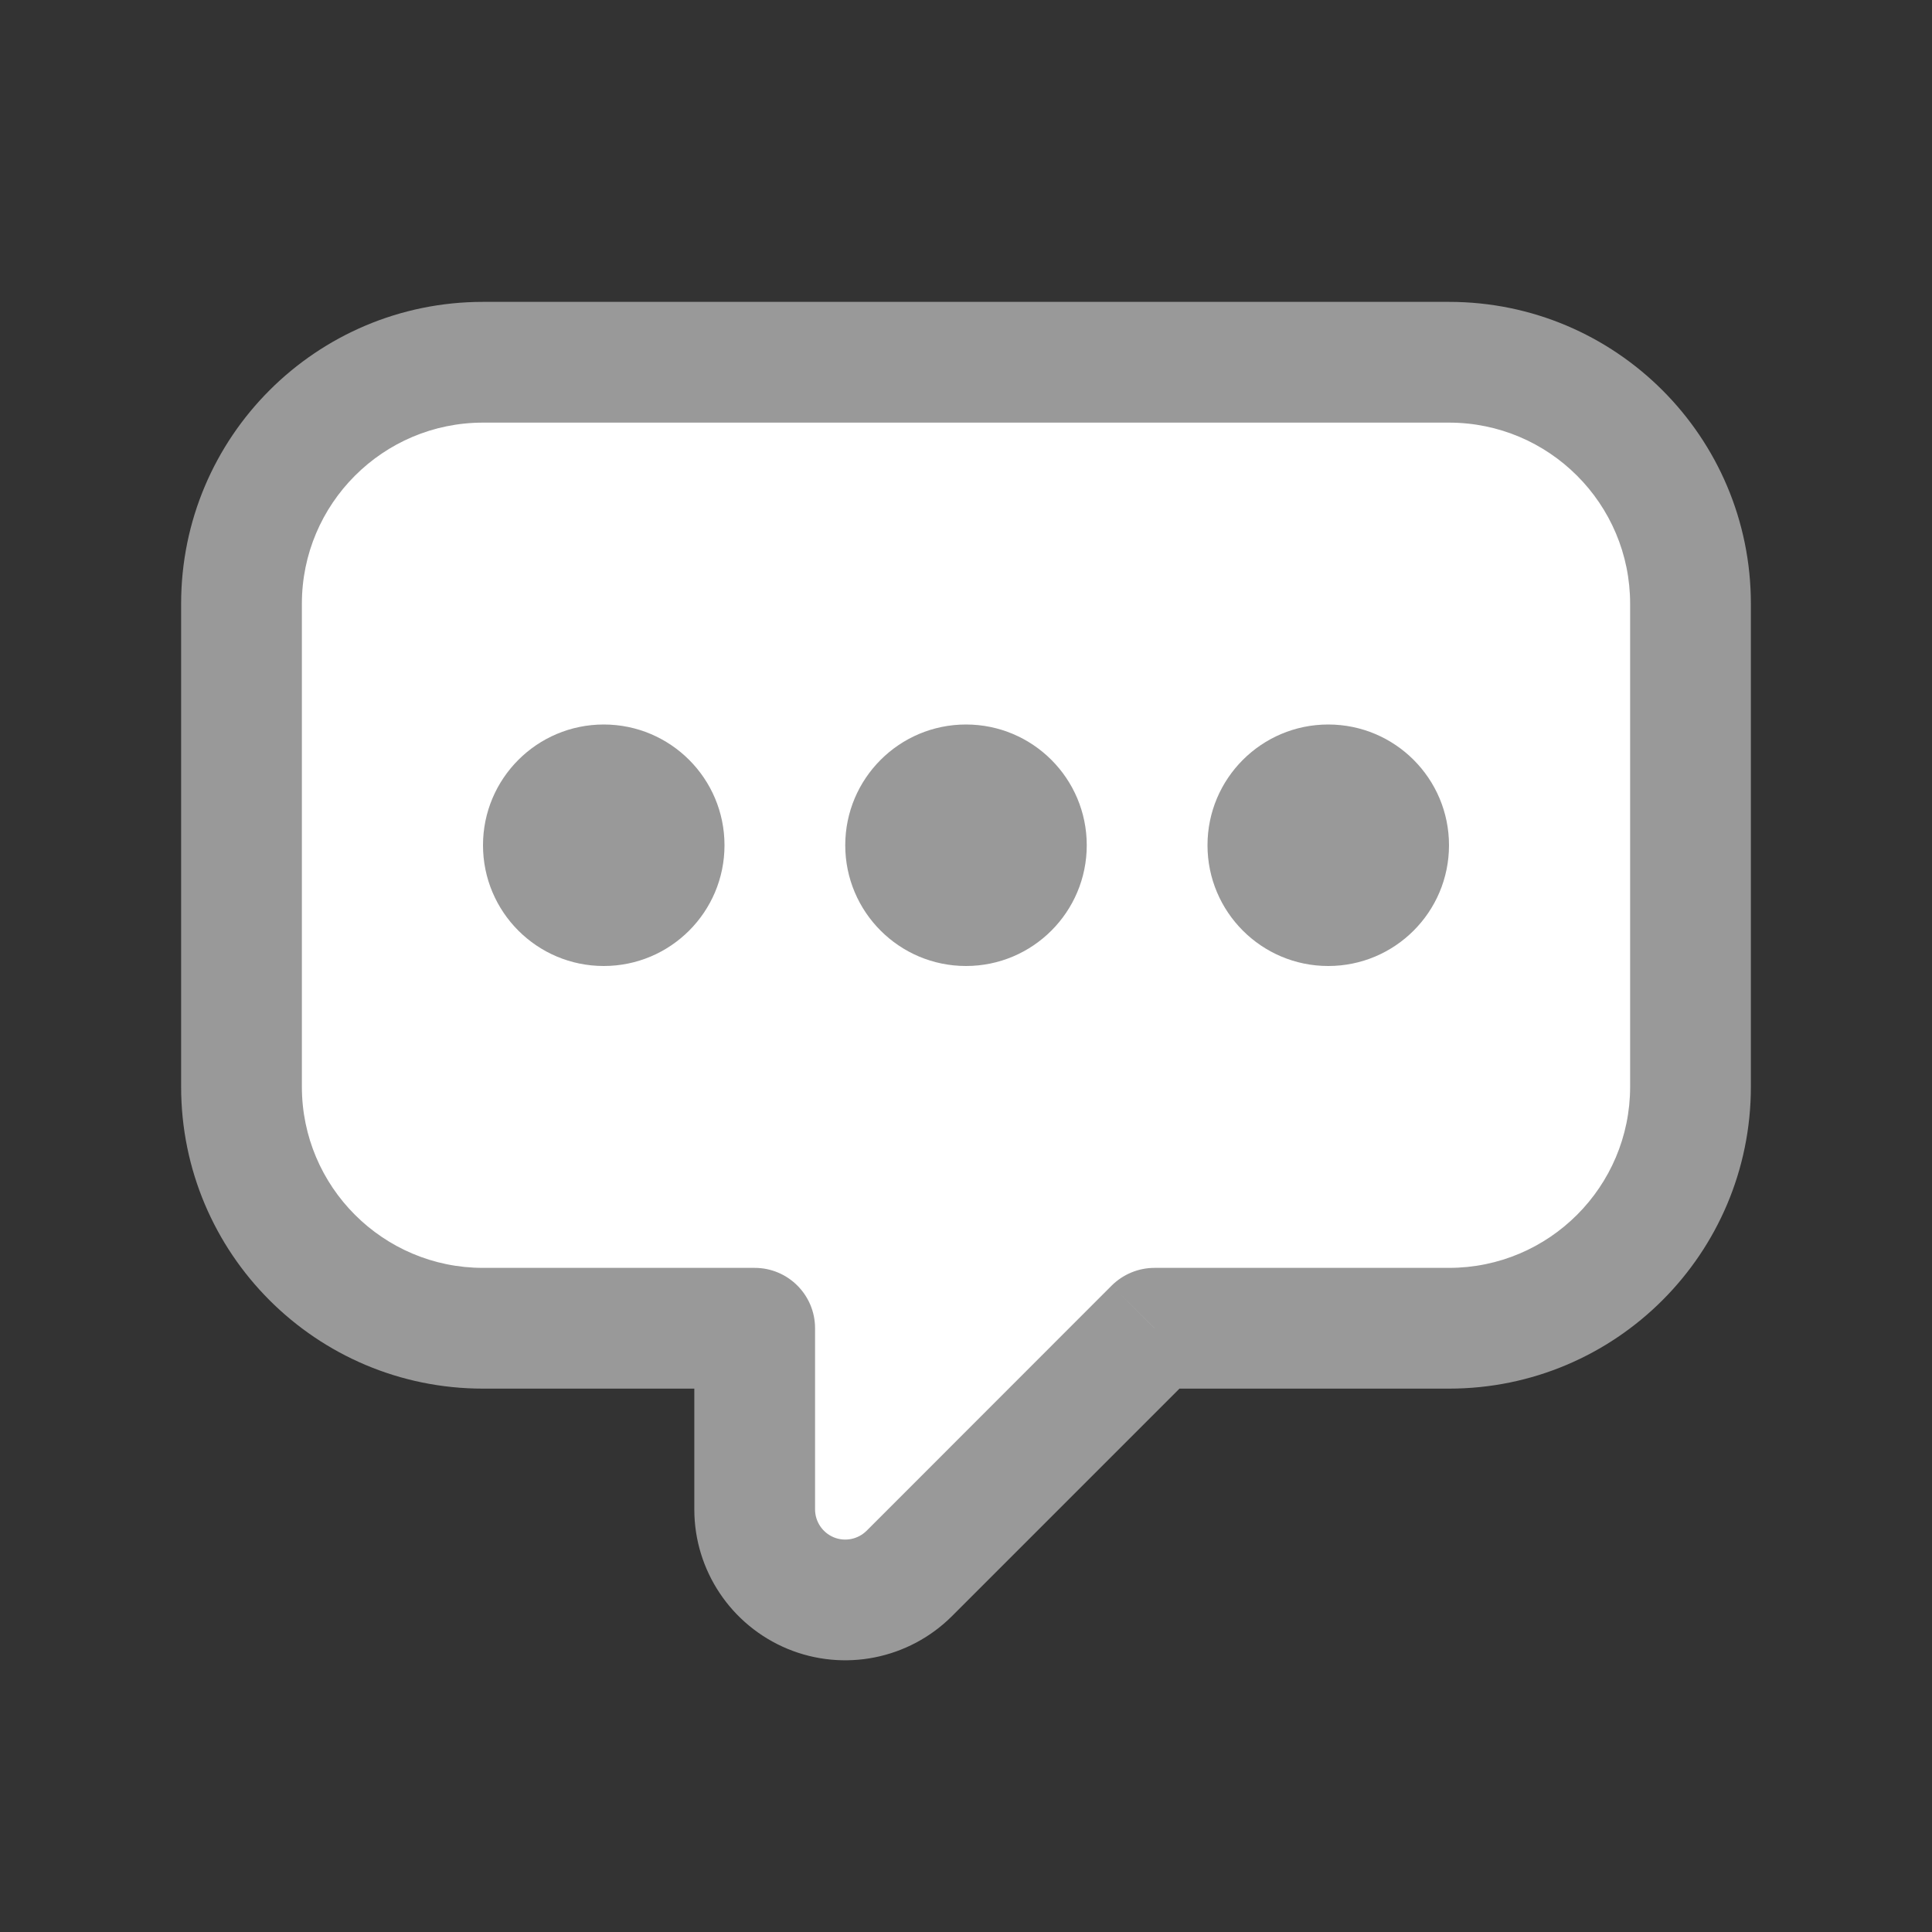 <svg width="16" height="16" viewBox="0 0 16 16" fill="none" xmlns="http://www.w3.org/2000/svg">
<rect x="0" y="0" width="16" height="16" fill="#333333" stroke="none"/>
<path fill-rule="evenodd" clip-rule="evenodd" d="M4 3C2.895 3 2 3.895 2 5V9C2 10.105 2.895 11 4 11H6.25V12.5C6.25 12.803 6.433 13.077 6.713 13.193C6.993 13.309 7.316 13.245 7.53 13.03L9.561 11H12C13.105 11 14 10.105 14 9V5C14 3.895 13.105 3 12 3H4Z" fill="white"/>
<path d="M6.25 11H6.75C6.75 10.724 6.526 10.5 6.25 10.5V11ZM6.713 13.193L6.904 12.731H6.904L6.713 13.193ZM9.561 11V10.5C9.428 10.5 9.301 10.553 9.207 10.646L9.561 11ZM2.5 5C2.5 4.172 3.172 3.5 4 3.5V2.5C2.619 2.5 1.5 3.619 1.5 5H2.5ZM2.5 9V5H1.5V9H2.5ZM4 10.5C3.172 10.5 2.5 9.828 2.5 9H1.5C1.5 10.381 2.619 11.5 4 11.5V10.5ZM6.25 10.5H4V11.5H6.25V10.5ZM6.75 12.5V11H5.75V12.5H6.75ZM6.904 12.731C6.811 12.692 6.75 12.601 6.75 12.5H5.75C5.75 13.006 6.055 13.461 6.522 13.655L6.904 12.731ZM7.177 12.677C7.105 12.748 6.998 12.77 6.904 12.731L6.522 13.655C6.989 13.848 7.526 13.741 7.884 13.384L7.177 12.677ZM9.207 10.646L7.177 12.677L7.884 13.384L9.914 11.354L9.207 10.646ZM12 10.5H9.561V11.5H12V10.5ZM13.5 9C13.5 9.828 12.828 10.5 12 10.5V11.5C13.381 11.5 14.5 10.381 14.5 9H13.5ZM13.5 5V9H14.5V5H13.5ZM12 3.5C12.828 3.5 13.5 4.172 13.5 5H14.5C14.5 3.619 13.381 2.5 12 2.5V3.5ZM4 3.5H12V2.5H4V3.5Z" fill="#999999"/>
<circle cx="5" cy="7" r="1" fill="#999999"/>
<circle cx="8" cy="7" r="1" fill="#999999"/>
<circle cx="11" cy="7" r="1" fill="#999999"/>
</svg>
